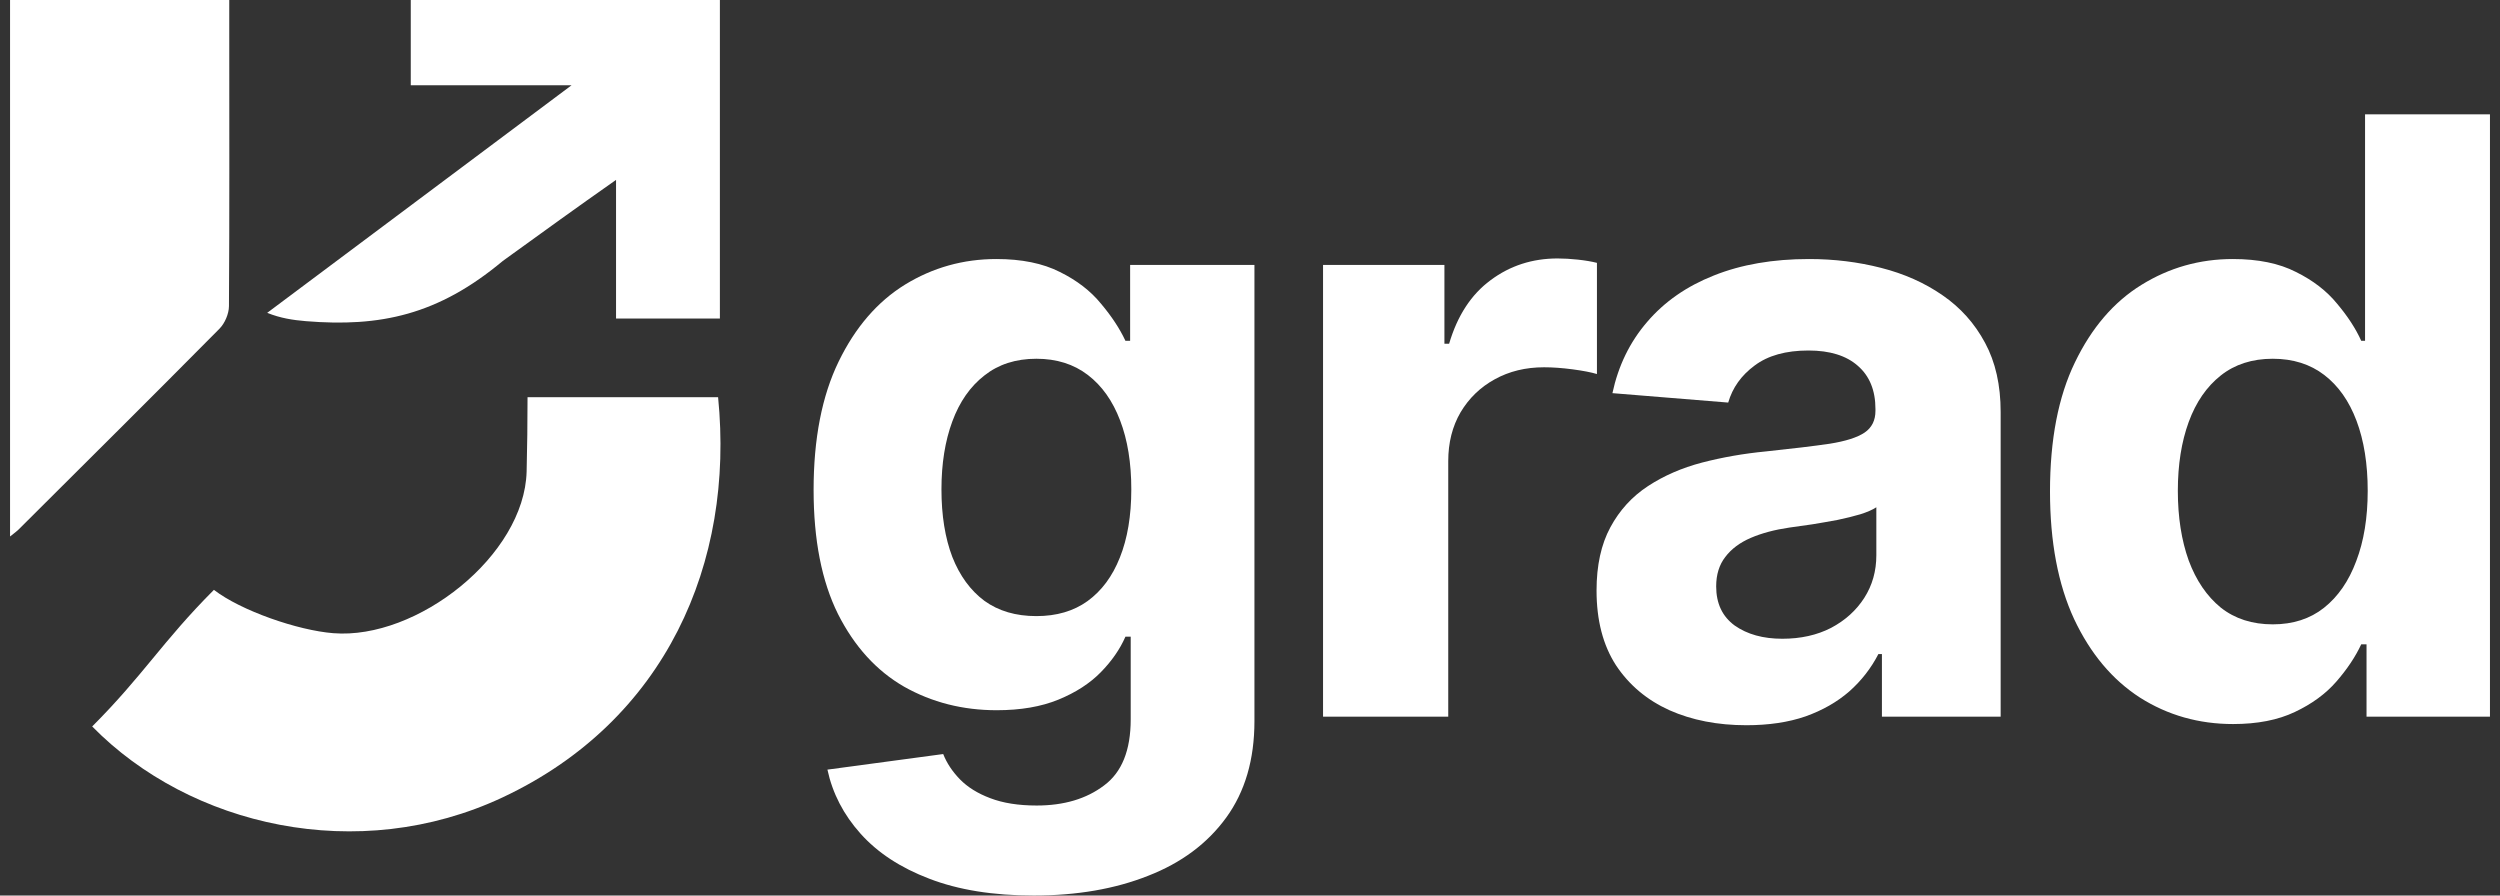 <svg width="134" height="48" viewBox="0 0 134 48" fill="none" xmlns="http://www.w3.org/2000/svg">
<rect x="0" y="0" width="134" height="48" fill="#333333" stroke="none"/>
<path d="M33.02 17.074V9.642C30.731 11.251 29.338 12.261 26.949 13.988C23.485 16.884 20.379 17.541 16.391 17.214C15.712 17.157 15.028 17.055 14.322 16.768C19.607 12.817 24.888 8.866 30.634 4.571H22.017V2.21011e-05H38.586V17.074H33.02Z" fill="white"/>
<path d="M0.539 28.757V0H12.288C12.288 0.547 12.288 1.075 12.288 1.604C12.288 6.538 12.304 11.476 12.272 16.41C12.269 16.82 12.051 17.329 11.763 17.62C8.189 21.229 4.586 24.806 0.988 28.39C0.897 28.482 0.789 28.555 0.541 28.754L0.539 28.757Z" fill="white"/>
<path d="M4.941 38.939C7.688 36.187 8.709 34.379 11.466 31.616C12.915 32.735 15.961 33.788 17.865 33.939C22.356 34.298 28.106 29.781 28.227 25.277C28.259 24.043 28.276 22.593 28.276 21.291H38.49C39.376 30.172 35.687 38.634 26.942 42.739C19.195 46.377 10.19 44.289 4.944 38.941L4.941 38.939Z" fill="white"/>
<path d="M55.408 48C53.234 48 51.37 47.7 49.816 47.101C48.272 46.513 47.043 45.709 46.13 44.689C45.216 43.67 44.623 42.524 44.35 41.252L50.556 40.417C50.745 40.9 51.045 41.352 51.454 41.773C51.864 42.193 52.405 42.529 53.077 42.782C53.759 43.044 54.589 43.176 55.566 43.176C57.025 43.176 58.228 42.819 59.173 42.104C60.129 41.4 60.606 40.217 60.606 38.557V34.127H60.323C60.029 34.799 59.588 35.435 59 36.034C58.412 36.633 57.655 37.122 56.731 37.5C55.807 37.879 54.704 38.068 53.423 38.068C51.606 38.068 49.952 37.648 48.461 36.807C46.98 35.955 45.799 34.657 44.917 32.913C44.045 31.157 43.609 28.94 43.609 26.26C43.609 23.517 44.056 21.226 44.948 19.386C45.841 17.547 47.028 16.17 48.508 15.256C50 14.341 51.633 13.884 53.407 13.884C54.762 13.884 55.896 14.115 56.81 14.578C57.724 15.03 58.459 15.597 59.015 16.28C59.583 16.953 60.018 17.615 60.323 18.267H60.575V14.199H67.238V38.651C67.238 40.711 66.734 42.435 65.726 43.822C64.718 45.21 63.321 46.25 61.536 46.944C59.761 47.648 57.718 48 55.408 48ZM55.55 33.023C56.632 33.023 57.545 32.755 58.291 32.219C59.047 31.672 59.624 30.895 60.024 29.886C60.433 28.866 60.638 27.647 60.638 26.228C60.638 24.809 60.438 23.58 60.039 22.539C59.64 21.488 59.063 20.674 58.306 20.096C57.55 19.518 56.632 19.229 55.55 19.229C54.447 19.229 53.518 19.528 52.762 20.127C52.005 20.716 51.433 21.535 51.045 22.587C50.656 23.637 50.462 24.852 50.462 26.228C50.462 27.626 50.656 28.835 51.045 29.854C51.444 30.863 52.016 31.646 52.762 32.203C53.518 32.75 54.447 33.023 55.55 33.023Z" fill="white"/>
<path d="M70.915 38.415V14.199H77.421V18.424H77.673C78.114 16.922 78.854 15.787 79.894 15.019C80.934 14.242 82.131 13.853 83.486 13.853C83.822 13.853 84.184 13.874 84.573 13.916C84.961 13.958 85.302 14.015 85.596 14.089V20.048C85.281 19.954 84.846 19.87 84.289 19.796C83.732 19.723 83.223 19.686 82.761 19.686C81.774 19.686 80.892 19.901 80.115 20.332C79.348 20.753 78.739 21.341 78.287 22.098C77.846 22.855 77.626 23.727 77.626 24.715V38.415H70.915Z" fill="white"/>
<path d="M93.609 38.872C92.065 38.872 90.689 38.604 89.482 38.068C88.274 37.521 87.319 36.717 86.615 35.656C85.922 34.584 85.575 33.249 85.575 31.651C85.575 30.306 85.822 29.176 86.316 28.262C86.809 27.348 87.481 26.612 88.332 26.055C89.183 25.498 90.149 25.077 91.23 24.794C92.323 24.51 93.467 24.31 94.664 24.195C96.072 24.047 97.206 23.911 98.067 23.785C98.928 23.648 99.553 23.448 99.942 23.186C100.33 22.923 100.524 22.534 100.524 22.019V21.924C100.524 20.926 100.209 20.153 99.579 19.607C98.96 19.06 98.078 18.787 96.933 18.787C95.725 18.787 94.764 19.055 94.05 19.591C93.336 20.117 92.863 20.779 92.632 21.578L86.426 21.073C86.741 19.602 87.361 18.33 88.285 17.258C89.209 16.175 90.401 15.345 91.861 14.767C93.331 14.178 95.032 13.884 96.964 13.884C98.309 13.884 99.595 14.042 100.824 14.357C102.063 14.672 103.16 15.161 104.116 15.823C105.082 16.485 105.844 17.337 106.4 18.377C106.957 19.407 107.235 20.642 107.235 22.082V38.415H100.871V35.057H100.682C100.293 35.813 99.774 36.481 99.123 37.059C98.471 37.627 97.689 38.073 96.775 38.399C95.862 38.714 94.806 38.872 93.609 38.872ZM95.531 34.237C96.518 34.237 97.39 34.043 98.146 33.654C98.902 33.254 99.495 32.718 99.926 32.046C100.356 31.373 100.572 30.611 100.572 29.76V27.19C100.362 27.327 100.073 27.453 99.705 27.568C99.348 27.673 98.944 27.773 98.492 27.868C98.041 27.952 97.589 28.031 97.138 28.104C96.686 28.167 96.276 28.225 95.909 28.278C95.121 28.393 94.433 28.577 93.845 28.829C93.257 29.082 92.8 29.423 92.475 29.854C92.149 30.275 91.987 30.8 91.987 31.431C91.987 32.345 92.317 33.044 92.979 33.528C93.651 34.001 94.502 34.237 95.531 34.237Z" fill="white"/>
<path d="M119.694 38.809C117.856 38.809 116.191 38.336 114.7 37.39C113.219 36.434 112.043 35.031 111.172 33.181C110.31 31.32 109.88 29.04 109.88 26.339C109.88 23.564 110.326 21.257 111.219 19.418C112.112 17.568 113.298 16.186 114.779 15.271C116.27 14.347 117.903 13.884 119.678 13.884C121.033 13.884 122.162 14.115 123.065 14.578C123.979 15.03 124.714 15.597 125.27 16.28C125.837 16.953 126.268 17.615 126.562 18.267H126.767V6.128H133.462V38.415H126.846V34.536H126.562C126.247 35.209 125.801 35.877 125.223 36.539C124.656 37.19 123.916 37.732 123.002 38.163C122.099 38.593 120.996 38.809 119.694 38.809ZM121.82 33.465C122.902 33.465 123.816 33.17 124.561 32.582C125.318 31.983 125.895 31.147 126.294 30.075C126.704 29.003 126.909 27.747 126.909 26.307C126.909 24.867 126.709 23.616 126.31 22.555C125.911 21.494 125.333 20.674 124.577 20.096C123.821 19.518 122.902 19.229 121.82 19.229C120.718 19.229 119.788 19.528 119.032 20.127C118.276 20.726 117.704 21.556 117.315 22.618C116.927 23.68 116.732 24.909 116.732 26.307C116.732 27.715 116.927 28.961 117.315 30.044C117.714 31.116 118.287 31.956 119.032 32.566C119.788 33.165 120.718 33.465 121.82 33.465Z" fill="white"/>
</svg>
